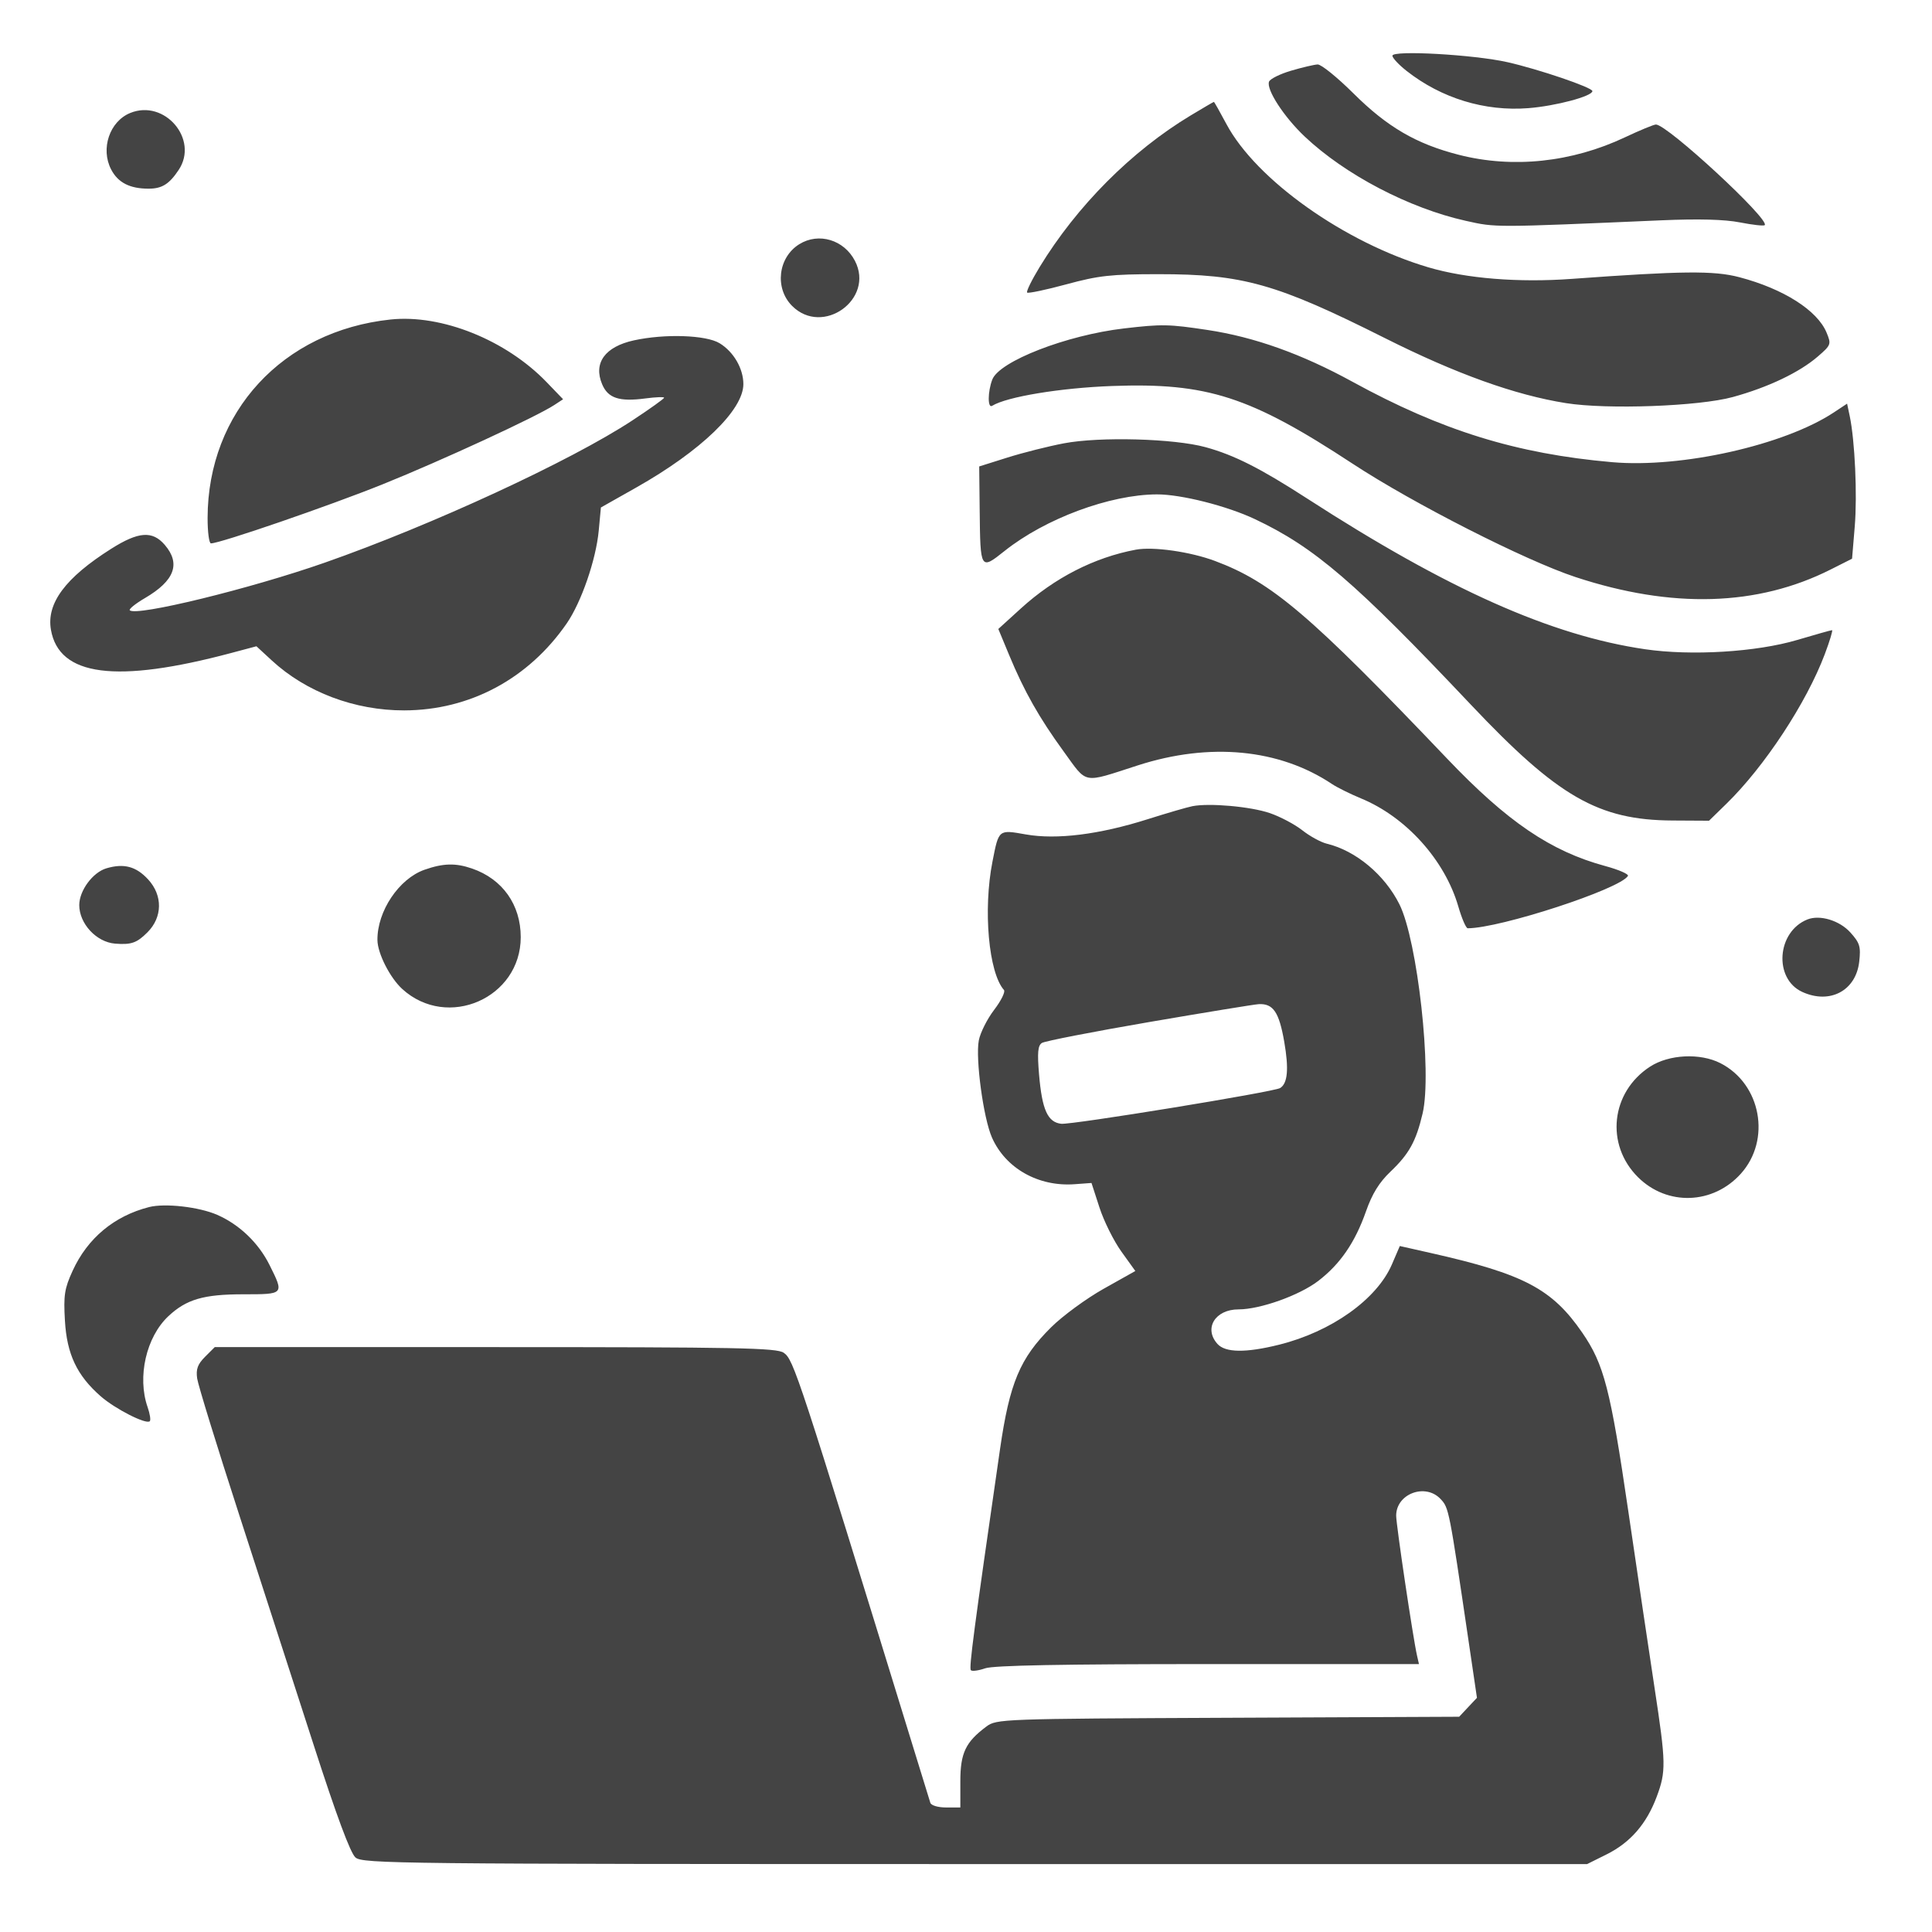 <svg xmlns="http://www.w3.org/2000/svg" width="512" height="512" viewBox="0 0 512 512" version="1.1"><path d="" stroke="none" fill="#4c4c4c" fill-rule="evenodd"/><path d="M 369 14.763 C 369 15.351, 370.688 17.160, 372.750 18.783 C 381.967 26.036, 393.487 29.565, 405 28.664 C 412.275 28.094, 422 25.506, 422 24.139 C 422 23.187, 407.834 18.364, 399.500 16.478 C 390.628 14.471, 369 13.254, 369 14.763 M 342.160 18.734 C 339.223 19.599, 336.589 20.907, 336.308 21.641 C 335.520 23.693, 340.256 30.982, 345.750 36.175 C 356.463 46.299, 373.435 55.180, 388.452 58.521 C 396.504 60.313, 395.561 60.315, 440.268 58.385 C 450.175 57.957, 457.038 58.141, 461.116 58.943 C 464.459 59.601, 467.408 59.925, 467.669 59.664 C 469.120 58.213, 441.859 33, 438.838 33 C 438.272 33, 434.589 34.520, 430.654 36.378 C 416.547 43.038, 400.915 44.687, 386.596 41.025 C 375.329 38.143, 367.662 33.675, 358.689 24.760 C 354.394 20.492, 350.119 17.036, 349.189 17.081 C 348.260 17.125, 345.097 17.869, 342.160 18.734 M 315.500 30.620 C 299.860 40.043, 285.392 54.570, 275.517 70.765 C 273.416 74.211, 271.923 77.256, 272.198 77.531 C 272.474 77.807, 277.154 76.825, 282.600 75.349 C 291.199 73.018, 294.406 72.664, 307 72.659 C 329.362 72.650, 338.269 75.164, 367 89.594 C 385.893 99.082, 401.486 104.683, 415 106.834 C 425.920 108.572, 450.226 107.684, 459.207 105.219 C 468.569 102.650, 476.859 98.698, 481.739 94.480 C 485.261 91.436, 485.337 91.227, 484.060 88.146 C 481.613 82.237, 472.631 76.534, 460.929 73.457 C 454.209 71.690, 445.770 71.776, 416.500 73.908 C 402.436 74.932, 388.579 73.815, 378.543 70.849 C 356.321 64.279, 332.891 47.654, 325.006 32.859 C 323.288 29.637, 321.797 27.001, 321.691 27.003 C 321.586 27.004, 318.800 28.632, 315.500 30.620 M 34.500 29.945 C 29.047 32.177, 26.603 39.397, 29.442 44.888 C 31.254 48.392, 34.379 50, 39.374 50 C 42.922 50, 44.838 48.806, 47.354 45.027 C 52.752 36.920, 43.625 26.210, 34.500 29.945 M 211.826 64.712 C 206.180 68.215, 205.230 76.384, 209.923 81.077 C 218.030 89.184, 231.823 79.293, 226.572 69.138 C 223.678 63.544, 216.960 61.527, 211.826 64.712 M 103.500 84.673 C 74.895 87.704, 55.076 109.194, 55.015 137.250 C 55.007 140.963, 55.407 144, 55.904 144 C 58.334 144, 87.236 134.054, 101.452 128.326 C 117.049 122.042, 142.085 110.478, 146.863 107.352 L 149.226 105.806 144.863 101.277 C 134.091 90.097, 117.015 83.242, 103.500 84.673 M 297.874 87.037 C 282.628 88.818, 264.810 95.739, 262.963 100.598 C 261.736 103.824, 261.713 108.296, 262.926 107.546 C 266.808 105.146, 281.013 102.800, 294.709 102.295 C 319.909 101.367, 331.290 105.045, 358.500 122.913 C 374.501 133.421, 404.233 148.541, 417.500 152.917 C 443.097 161.361, 465.777 160.690, 485.158 150.917 L 490.815 148.065 491.527 139.516 C 492.223 131.157, 491.565 116.746, 490.190 110.236 L 489.500 106.972 486 109.289 C 472.886 117.971, 445.633 124.090, 427.237 122.482 C 401.903 120.267, 382.048 114.118, 358.407 101.163 C 344.955 93.791, 332.440 89.321, 320 87.445 C 309.735 85.896, 307.924 85.863, 297.874 87.037 M 168 90.198 C 160.326 91.877, 157.199 96.189, 159.568 101.823 C 161.127 105.532, 164.108 106.509, 171.053 105.587 C 173.774 105.226, 176 105.143, 176 105.402 C 176 105.662, 172.217 108.365, 167.593 111.410 C 151.325 122.123, 114.464 139.165, 86 149.131 C 66.223 156.055, 36.081 163.414, 34.396 161.729 C 34.092 161.425, 35.911 159.964, 38.438 158.483 C 46.277 153.890, 47.948 149.377, 43.658 144.389 C 40.392 140.592, 36.693 140.865, 29.463 145.436 C 17.330 153.106, 12.283 159.885, 13.496 166.877 C 15.637 179.222, 30.747 181.179, 61.229 173.060 L 67.957 171.268 72.015 175.014 C 81.134 183.432, 93.999 188.286, 107.124 188.261 C 124.487 188.228, 140.050 179.898, 150.188 165.212 C 154.059 159.605, 157.952 148.320, 158.671 140.623 L 159.244 134.489 168.617 129.195 C 185.761 119.511, 197 108.664, 197 101.800 C 197 97.667, 194.420 93.227, 190.701 90.960 C 187.116 88.773, 176.190 88.407, 168 90.198 M 281.968 117.481 C 277.826 118.266, 271.076 119.967, 266.968 121.261 L 259.500 123.613 259.626 135.261 C 259.796 151.075, 259.818 151.111, 266.243 145.996 C 277.010 137.423, 294.150 131.060, 306.590 131.017 C 312.994 130.996, 325.154 134.068, 332.594 137.588 C 348.410 145.070, 359.106 154.262, 389.767 186.717 C 412.878 211.181, 423.574 217.331, 443.205 217.444 L 452.910 217.500 457.522 213 C 467.637 203.130, 478.738 186.248, 483.590 173.356 C 484.906 169.860, 485.768 167, 485.507 167 C 485.245 167, 481.086 168.170, 476.265 169.599 C 465.466 172.801, 448.243 173.850, 435.963 172.055 C 411.071 168.415, 383.687 156.209, 346.527 132.189 C 333.990 124.086, 327.116 120.607, 319.500 118.511 C 311.165 116.218, 291.480 115.677, 281.968 117.481 M 301 145.672 C 290.005 147.729, 279.489 153.108, 270.533 161.256 L 264.566 166.685 267.432 173.593 C 271.420 183.208, 275.392 190.229, 281.909 199.184 C 288.273 207.930, 286.665 207.629, 301.500 202.843 C 320.600 196.681, 339.028 198.447, 353 207.779 C 354.375 208.697, 357.826 210.407, 360.669 211.580 C 372.629 216.511, 382.902 227.924, 386.475 240.250 C 387.392 243.413, 388.510 246, 388.960 246 C 397.532 246, 429.248 235.644, 431.415 232.138 C 431.706 231.667, 429.018 230.490, 425.441 229.521 C 410.971 225.604, 399.464 217.791, 383.500 201.042 C 347.133 162.885, 337.051 154.300, 321.988 148.660 C 315.442 146.210, 305.611 144.810, 301 145.672 M 316 213.647 C 314.625 213.917, 309.244 215.485, 304.041 217.132 C 291.314 221.161, 280.012 222.568, 271.887 221.137 C 264.565 219.847, 264.706 219.733, 263.013 228.339 C 260.503 241.099, 261.994 257.757, 266.060 262.360 C 266.478 262.832, 265.303 265.205, 263.451 267.633 C 261.598 270.060, 259.770 273.707, 259.390 275.737 C 258.479 280.591, 260.616 296.343, 262.879 301.460 C 266.491 309.625, 275.173 314.530, 284.774 313.828 L 289.257 313.500 291.379 320.033 C 292.545 323.626, 295.159 328.875, 297.187 331.697 L 300.874 336.829 292.492 341.533 C 287.882 344.121, 281.609 348.719, 278.553 351.751 C 270.311 359.927, 267.555 366.497, 265.022 384 C 258.076 432.008, 256.748 442.081, 257.292 442.625 C 257.625 442.959, 259.338 442.729, 261.098 442.116 C 263.305 441.346, 281.641 441, 320.168 441 L 376.038 441 375.526 438.750 C 374.460 434.061, 370 404.126, 370 401.659 C 370 395.852, 377.734 392.959, 381.770 397.255 C 383.970 399.597, 384.028 399.894, 389.163 434.719 L 391.407 449.938 389.050 452.447 L 386.693 454.956 325.419 455.228 C 265.309 455.495, 264.093 455.539, 261.384 457.562 C 255.880 461.673, 254.500 464.580, 254.500 472.069 L 254.500 478.995 250.719 478.998 C 248.568 478.999, 246.768 478.461, 246.545 477.750 C 246.329 477.063, 244.352 470.650, 242.151 463.500 C 211.396 363.574, 210.339 360.351, 207.695 358.499 C 205.840 357.200, 195.648 357, 131.232 357 L 56.909 357 54.352 359.557 C 52.377 361.532, 51.898 362.842, 52.250 365.307 C 52.500 367.063, 57.521 383.350, 63.408 401.500 C 69.294 419.650, 78.176 447.100, 83.146 462.500 C 89.161 481.139, 92.857 491.085, 94.202 492.250 C 96.107 493.901, 105.381 494, 258.414 494 L 420.607 494 425.805 491.410 C 432.046 488.300, 436.346 483.354, 439.020 476.212 C 441.560 469.430, 441.518 467.270, 438.456 447.187 C 437.057 438.009, 433.925 416.927, 431.496 400.337 C 426.780 368.134, 425.081 361.553, 419.325 353.186 C 411.324 341.557, 403.848 337.621, 379.233 332.073 L 370.965 330.209 368.875 335.069 C 364.885 344.344, 352.836 352.917, 338.936 356.370 C 330.159 358.550, 324.748 358.484, 322.655 356.171 C 318.936 352.062, 322.010 347, 328.223 347 C 333.940 347, 344.313 343.305, 349.312 339.488 C 355.154 335.028, 359.107 329.271, 362.009 321 C 363.630 316.380, 365.504 313.343, 368.490 310.500 C 373.430 305.796, 375.270 302.463, 377.009 295.068 C 379.550 284.265, 375.668 249.258, 370.864 239.651 C 366.947 231.819, 359.309 225.442, 351.630 223.593 C 350.052 223.213, 347.127 221.613, 345.130 220.039 C 343.134 218.464, 339.250 216.410, 336.500 215.474 C 331.393 213.735, 320.494 212.764, 316 213.647 M 28.212 230.109 C 24.591 231.175, 21.010 236.013, 21.004 239.846 C 20.996 244.775, 25.552 249.681, 30.500 250.072 C 34.785 250.411, 36.257 249.896, 39.077 247.077 C 43.087 243.067, 43.158 237.287, 39.250 233.051 C 36.068 229.603, 32.846 228.744, 28.212 230.109 M 112.500 230.492 C 105.722 232.872, 99.952 241.484, 100.022 249.116 C 100.055 252.650, 103.351 259.139, 106.624 262.114 C 118.597 272.995, 138 264.487, 138 248.356 C 138 239.761, 133.173 232.956, 125.101 230.172 C 120.730 228.665, 117.469 228.748, 112.500 230.492 M 479 243.660 C 470.860 246.885, 469.976 259.390, 477.641 262.882 C 484.947 266.211, 491.847 262.539, 492.712 254.860 C 493.164 250.852, 492.874 249.894, 490.364 247.109 C 487.505 243.936, 482.295 242.355, 479 243.660 M 304.500 270.861 C 289.650 273.413, 276.877 275.902, 276.115 276.392 C 275.041 277.085, 274.872 278.956, 275.361 284.748 C 276.151 294.089, 277.637 297.398, 281.226 297.813 C 283.948 298.128, 337.581 289.377, 339.249 288.346 C 341.249 287.110, 341.589 283.292, 340.340 276.096 C 338.970 268.205, 337.407 265.903, 333.559 266.111 C 332.426 266.172, 319.350 268.310, 304.500 270.861 M 437.292 282.664 C 426.872 289.421, 425.362 303.331, 434.110 311.992 C 441.836 319.641, 453.946 319.230, 461.320 311.068 C 469.439 302.081, 466.711 287.250, 455.929 281.752 C 450.553 279.010, 442.304 279.414, 437.292 282.664 M 39.500 319.889 C 30.251 322.255, 23.204 328.129, 19.248 336.771 C 17.088 341.489, 16.815 343.248, 17.205 349.974 C 17.719 358.868, 20.371 364.484, 26.661 370.007 C 30.511 373.388, 38.755 377.578, 39.699 376.635 C 39.992 376.342, 39.729 374.662, 39.116 372.902 C 36.325 364.896, 38.742 354.318, 44.624 348.803 C 49.387 344.337, 53.958 343, 64.468 343 C 75.354 343, 75.319 343.039, 71.433 335.241 C 68.505 329.366, 63.443 324.516, 57.551 321.941 C 52.746 319.840, 43.706 318.813, 39.500 319.889" stroke="none" fill="#444444" fill-rule="evenodd"/></svg>